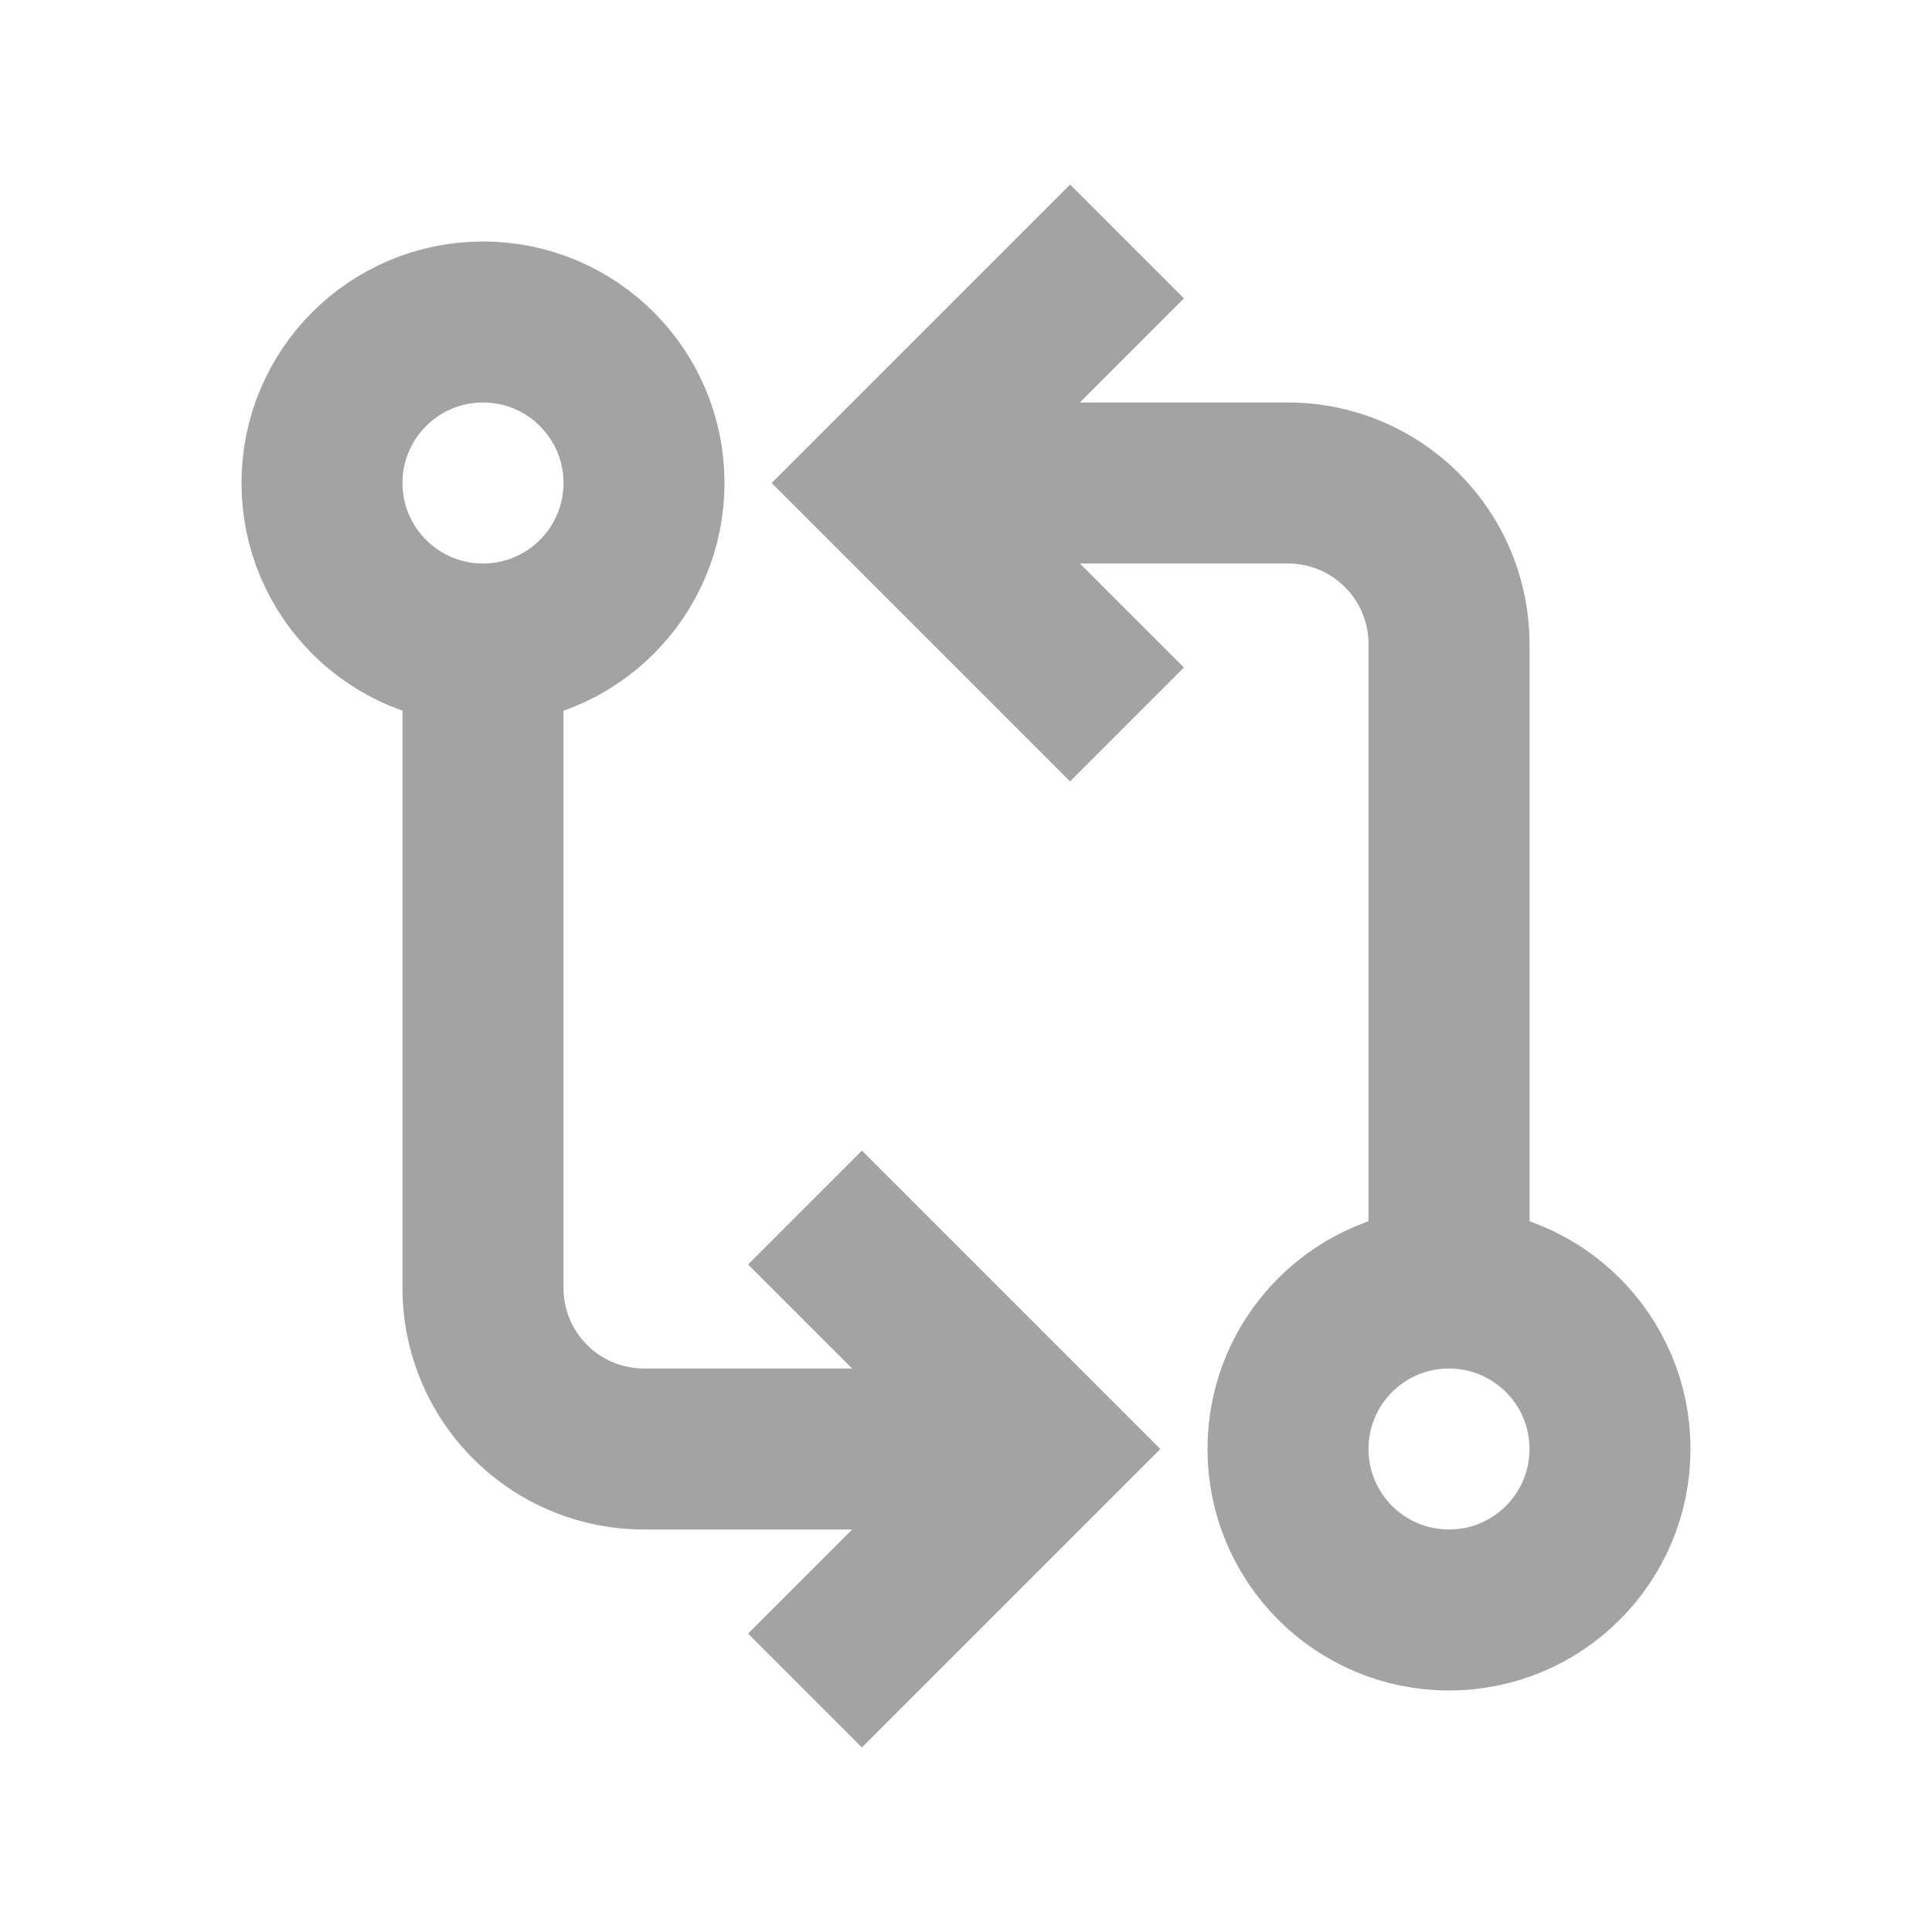 <svg xmlns="http://www.w3.org/2000/svg" class="icon icon-tabler icon-tabler-git-compare" width="24" height="24" viewBox="0 0 24 24" stroke-width="2" stroke="rgb(163, 163, 163)" fill="none" >
  <path stroke="none" d="M0 0h24v24H0z"/>
  <circle cx="6" cy="6" r="2" />
  <circle cx="18" cy="18" r="2" />
  <path d="M11 6h5a2 2 0 0 1 2 2v8" />
  <polyline points="14 9 11 6 14 3" />
  <path d="M13 18h-5a2 2 0 0 1 -2 -2v-8" />
  <polyline points="10 15 13 18 10 21" />
</svg>


